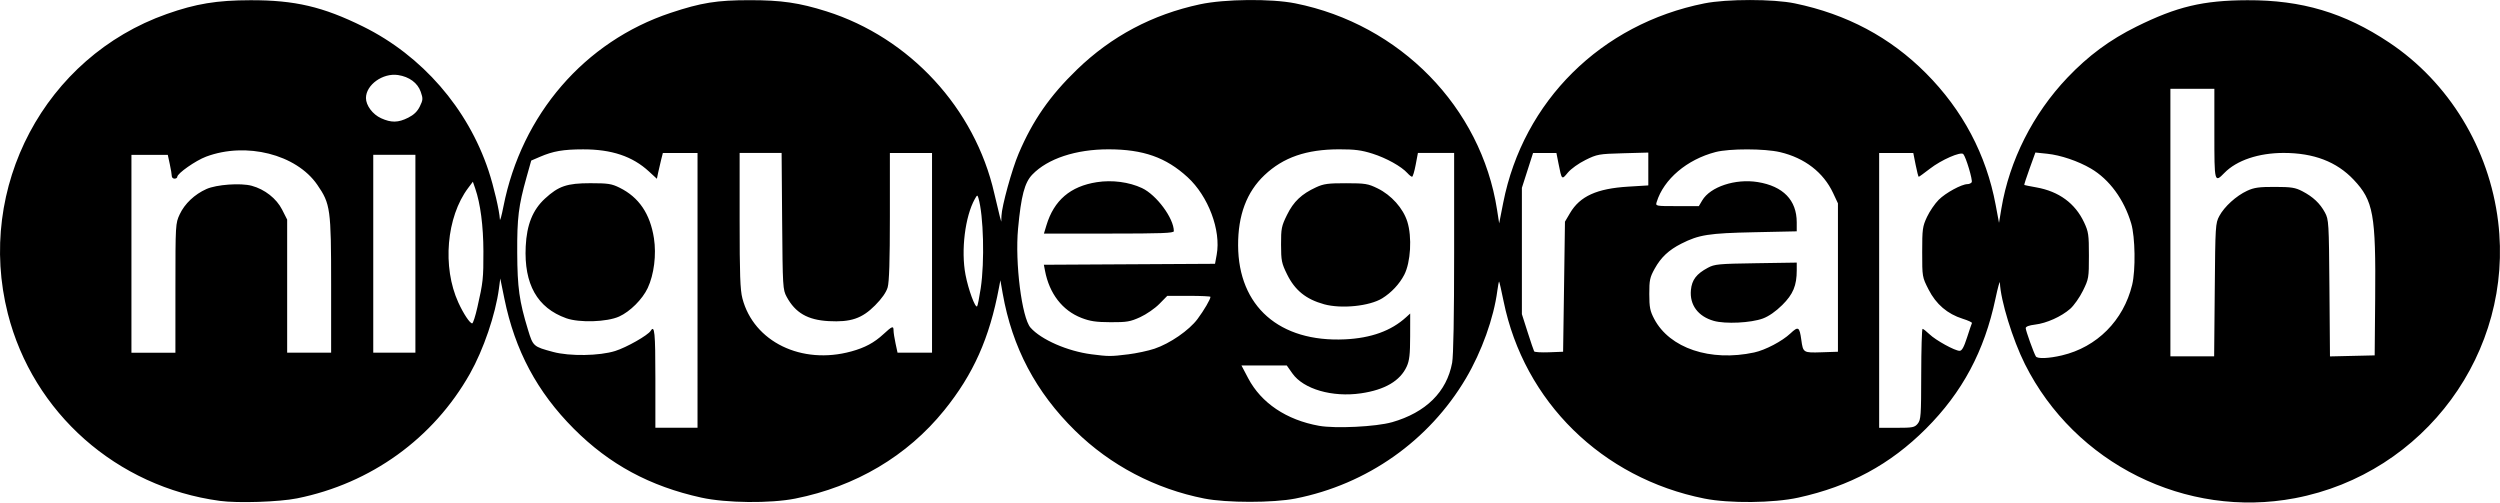 <?xml version="1.0" encoding="UTF-8" standalone="no"?>
<!-- Created with Inkscape (http://www.inkscape.org/) -->

<svg
   width="115.54mm"
   height="23.224mm"
   viewBox="0 0 115.54 23.224"
   version="1.1"
   id="svg1"
   xml:space="preserve"
   xmlns="http://www.w3.org/2000/svg"
   xmlns:svg="http://www.w3.org/2000/svg"><defs
     id="defs1" /><g
     id="layer1"
     transform="translate(-82.251,-777.404)"><path
       style="fill:#000000"
       d="m 92.407,800.552 c -4.76,-0.644 -8.63,-4.064 -9.795,-8.657 -1.48,-5.834 1.718,-11.859 7.349,-13.845 1.348,-0.475 2.305,-0.633 3.868,-0.636 2.05,-0.004 3.345,0.299 5.207,1.219 2.719,1.344 4.834,3.776 5.793,6.66 0.242,0.729 0.505,1.857 0.524,2.247 0.005,0.107 0.08,-0.161 0.165,-0.596 0.839,-4.251 3.752,-7.624 7.728,-8.946 1.413,-0.47 2.133,-0.586 3.654,-0.586 1.463,-5.9e-4 2.291,0.12 3.545,0.516 3.85,1.216 6.862,4.481 7.757,8.41 0.101,0.442 0.215,0.919 0.253,1.058 l 0.07,0.254 0.009,-0.266 c 0.015,-0.451 0.483,-2.152 0.795,-2.884 0.652,-1.532 1.44,-2.666 2.697,-3.882 1.594,-1.541 3.485,-2.544 5.683,-3.015 1.145,-0.245 3.29,-0.266 4.403,-0.044 4.841,0.967 8.593,4.803 9.326,9.536 l 0.098,0.631 0.188,-0.955 c 0.926,-4.695 4.526,-8.26 9.299,-9.211 1.035,-0.206 3.187,-0.206 4.18,10e-4 2.4,0.499 4.4,1.564 6.056,3.225 1.697,1.702 2.79,3.765 3.223,6.086 l 0.155,0.83 0.11,-0.662 c 0.37,-2.218 1.457,-4.372 3.052,-6.048 0.966,-1.015 1.961,-1.75 3.194,-2.36 1.871,-0.925 3.069,-1.21 5.122,-1.218 2.514,-0.01 4.483,0.577 6.547,1.951 2.77,1.844 4.63,4.9 5.043,8.283 0.735,6.022 -3.397,11.643 -9.394,12.781 -5.034,0.955 -10.169,-1.595 -12.475,-6.194 -0.568,-1.133 -1.127,-2.95 -1.158,-3.768 -0.004,-0.107 -0.096,0.225 -0.204,0.737 -0.513,2.428 -1.531,4.331 -3.214,6.014 -1.656,1.655 -3.52,2.661 -5.897,3.184 -1.145,0.252 -3.192,0.273 -4.34,0.044 -4.733,-0.943 -8.338,-4.484 -9.282,-9.117 -0.099,-0.486 -0.192,-0.895 -0.206,-0.909 -0.014,-0.014 -0.052,0.176 -0.084,0.422 -0.164,1.257 -0.722,2.812 -1.452,4.049 -1.703,2.881 -4.569,4.901 -7.881,5.554 -1.027,0.202 -3.179,0.202 -4.206,0 -2.268,-0.447 -4.339,-1.534 -5.968,-3.131 -1.821,-1.786 -2.913,-3.853 -3.353,-6.348 l -0.107,-0.609 -0.064,0.339 c -0.438,2.335 -1.183,4.004 -2.534,5.674 -1.704,2.107 -4.09,3.52 -6.88,4.076 -1.147,0.229 -3.194,0.208 -4.34,-0.044 -2.381,-0.524 -4.249,-1.533 -5.895,-3.183 -1.698,-1.703 -2.721,-3.62 -3.21,-6.014 l -0.19,-0.931 -0.061,0.466 c -0.158,1.193 -0.714,2.825 -1.342,3.937 -1.688,2.989 -4.574,5.071 -7.982,5.758 -0.831,0.168 -2.746,0.23 -3.581,0.117 z m 22.081,-9.728 v -6.35 h -0.801 -0.801 l -0.081,0.318 c -0.044,0.175 -0.107,0.443 -0.138,0.596 l -0.057,0.279 -0.366,-0.337 c -0.761,-0.702 -1.727,-1.026 -3.045,-1.023 -0.925,0.002 -1.381,0.081 -1.997,0.346 l -0.4,0.172 -0.218,0.777 c -0.369,1.316 -0.437,1.871 -0.429,3.486 0.008,1.614 0.095,2.236 0.496,3.551 0.236,0.774 0.247,0.784 1.166,1.031 0.762,0.205 2.138,0.184 2.866,-0.045 0.524,-0.164 1.513,-0.726 1.64,-0.931 0.181,-0.292 0.217,0.073 0.217,2.193 v 2.286 h 0.974 0.974 z m -6.069,1.287 c -1.338,-0.477 -1.956,-1.572 -1.872,-3.32 0.048,-1.003 0.324,-1.687 0.889,-2.208 0.63,-0.58 1.019,-0.712 2.099,-0.712 0.82,3.4e-4 0.982,0.025 1.355,0.21 0.889,0.44 1.407,1.203 1.583,2.332 0.119,0.763 0.004,1.681 -0.288,2.303 -0.244,0.52 -0.815,1.089 -1.32,1.317 -0.565,0.255 -1.836,0.295 -2.445,0.079 z m 38.157,4.809 c 1.576,-0.452 2.537,-1.401 2.787,-2.75 0.059,-0.321 0.092,-2.142 0.092,-5.098 v -4.599 h -0.837 -0.837 l -0.104,0.55 c -0.057,0.303 -0.132,0.55 -0.166,0.55 -0.034,0 -0.131,-0.076 -0.214,-0.168 -0.281,-0.311 -0.971,-0.695 -1.613,-0.899 -0.51,-0.162 -0.82,-0.202 -1.545,-0.201 -1.513,0.002 -2.58,0.371 -3.45,1.194 -0.822,0.777 -1.225,1.853 -1.218,3.249 0.013,2.815 1.909,4.481 4.938,4.339 1.206,-0.057 2.135,-0.392 2.824,-1.02 l 0.191,-0.174 -0.002,1.052 c -0.001,0.837 -0.034,1.122 -0.157,1.394 -0.303,0.666 -1.01,1.082 -2.117,1.243 -1.322,0.193 -2.657,-0.194 -3.168,-0.919 l -0.261,-0.37 h -1.047 -1.047 l 0.31,0.589 c 0.603,1.147 1.77,1.931 3.277,2.201 0.756,0.135 2.64,0.043 3.365,-0.165 z m -3.133,-5.455 c -0.834,-0.23 -1.347,-0.645 -1.709,-1.382 -0.253,-0.514 -0.276,-0.63 -0.278,-1.373 -0.002,-0.748 0.02,-0.856 0.276,-1.376 0.302,-0.615 0.671,-0.964 1.345,-1.275 0.349,-0.161 0.552,-0.188 1.383,-0.187 0.891,10e-4 1.015,0.022 1.456,0.237 0.637,0.311 1.181,0.919 1.376,1.54 0.223,0.708 0.155,1.882 -0.143,2.455 -0.222,0.428 -0.593,0.824 -1.016,1.086 -0.586,0.363 -1.89,0.496 -2.691,0.275 z m 27.437,5.518 c 0.146,-0.175 0.159,-0.363 0.162,-2.286 0.002,-1.153 0.03,-2.095 0.062,-2.095 0.033,0 0.176,0.112 0.318,0.248 0.293,0.282 1.175,0.768 1.394,0.768 0.106,0 0.199,-0.167 0.343,-0.614 0.109,-0.338 0.211,-0.639 0.227,-0.669 0.016,-0.031 -0.174,-0.12 -0.424,-0.198 -0.709,-0.223 -1.233,-0.671 -1.579,-1.35 -0.296,-0.58 -0.296,-0.584 -0.296,-1.732 0,-1.066 0.017,-1.187 0.222,-1.625 0.122,-0.26 0.366,-0.617 0.542,-0.793 0.32,-0.32 1.057,-0.721 1.327,-0.723 0.079,-4.5e-4 0.167,-0.04 0.197,-0.087 0.056,-0.09 -0.266,-1.169 -0.389,-1.302 -0.116,-0.126 -1.012,0.266 -1.539,0.674 -0.268,0.207 -0.502,0.377 -0.52,0.377 -0.018,0 -0.082,-0.248 -0.142,-0.55 l -0.109,-0.55 h -0.789 -0.789 v 6.35 6.35 h 0.812 c 0.738,0 0.826,-0.017 0.971,-0.191 z m 6.664,-3.154 c 1.62,-0.382 2.846,-1.613 3.246,-3.259 0.165,-0.678 0.142,-2.212 -0.043,-2.836 -0.328,-1.11 -1.01,-2.04 -1.861,-2.539 -0.596,-0.349 -1.403,-0.622 -2.026,-0.686 l -0.542,-0.056 -0.268,0.742 c -0.148,0.408 -0.258,0.749 -0.245,0.758 0.013,0.009 0.266,0.059 0.561,0.112 1.039,0.185 1.79,0.736 2.202,1.614 0.205,0.438 0.224,0.569 0.224,1.539 0,1.026 -0.009,1.078 -0.277,1.623 -0.152,0.309 -0.417,0.686 -0.589,0.836 -0.411,0.36 -1.092,0.666 -1.625,0.729 -0.277,0.033 -0.43,0.091 -0.43,0.164 0,0.112 0.373,1.153 0.469,1.307 0.072,0.116 0.597,0.095 1.204,-0.048 z m -55.947,-0.184 c 0.63,-0.174 1.053,-0.401 1.481,-0.796 0.41,-0.378 0.469,-0.399 0.469,-0.167 0,0.091 0.041,0.358 0.092,0.593 l 0.092,0.427 h 0.797 0.797 v -4.614 -4.614 h -0.974 -0.974 v 2.932 c 0,2.047 -0.031,3.038 -0.103,3.281 -0.067,0.228 -0.268,0.515 -0.58,0.829 -0.605,0.609 -1.123,0.785 -2.146,0.729 -0.972,-0.053 -1.541,-0.383 -1.942,-1.125 -0.176,-0.327 -0.184,-0.447 -0.208,-3.493 l -0.025,-3.154 h -0.97 -0.97 v 3.115 c 0,2.506 0.025,3.211 0.128,3.606 0.522,2.005 2.739,3.084 5.034,2.451 z m 12.785,0.137 c 0.392,-0.049 0.944,-0.167 1.225,-0.262 0.714,-0.24 1.601,-0.852 1.989,-1.373 0.299,-0.402 0.598,-0.913 0.598,-1.024 0,-0.026 -0.449,-0.046 -0.998,-0.046 h -0.998 l -0.368,0.374 c -0.202,0.206 -0.601,0.481 -0.885,0.611 -0.459,0.209 -0.614,0.236 -1.365,0.233 -0.678,-0.003 -0.947,-0.043 -1.35,-0.199 -0.881,-0.343 -1.483,-1.122 -1.684,-2.182 l -0.052,-0.274 3.955,-0.022 3.955,-0.022 0.077,-0.42 c 0.206,-1.128 -0.386,-2.704 -1.345,-3.583 -0.999,-0.916 -2.048,-1.286 -3.649,-1.288 -1.515,-0.002 -2.819,0.43 -3.528,1.168 -0.357,0.372 -0.516,0.976 -0.658,2.497 -0.147,1.576 0.174,4.12 0.576,4.576 0.491,0.556 1.709,1.089 2.818,1.232 0.785,0.102 0.896,0.102 1.686,0.003 z m -3.77,-5.963 c 0.348,-1.157 1.107,-1.806 2.332,-1.996 0.706,-0.11 1.488,-0.007 2.085,0.273 0.673,0.316 1.472,1.397 1.472,1.991 0,0.091 -0.57,0.112 -3.002,0.112 h -3.002 z m 32.713,5.874 c 0.511,-0.11 1.291,-0.52 1.671,-0.878 0.365,-0.344 0.42,-0.312 0.504,0.295 0.082,0.598 0.091,0.603 0.938,0.575 l 0.755,-0.025 v -3.429 -3.429 l -0.225,-0.48 c -0.446,-0.951 -1.312,-1.619 -2.45,-1.887 -0.713,-0.168 -2.343,-0.17 -2.981,-0.004 -1.323,0.345 -2.395,1.254 -2.721,2.308 -0.059,0.19 -0.057,0.191 0.945,0.191 h 1.003 l 0.155,-0.262 c 0.373,-0.632 1.533,-1.016 2.565,-0.85 1.177,0.19 1.804,0.836 1.804,1.861 v 0.416 l -1.968,0.042 c -2.102,0.044 -2.549,0.115 -3.364,0.527 -0.583,0.295 -0.943,0.633 -1.234,1.159 -0.222,0.4 -0.249,0.53 -0.248,1.17 0.001,0.614 0.034,0.783 0.226,1.148 0.713,1.357 2.594,1.989 4.625,1.552 z m -1.871,-1.46 c -0.726,-0.205 -1.122,-0.74 -1.056,-1.426 0.045,-0.47 0.254,-0.744 0.784,-1.028 0.312,-0.167 0.489,-0.184 2.223,-0.21 l 1.884,-0.029 v 0.351 c 0,0.711 -0.168,1.114 -0.671,1.611 -0.302,0.298 -0.624,0.522 -0.895,0.622 -0.552,0.204 -1.733,0.261 -2.267,0.11 z m 23.154,-1.43 c 0.025,-2.965 0.032,-3.081 0.21,-3.414 0.234,-0.437 0.783,-0.935 1.287,-1.168 0.323,-0.149 0.548,-0.181 1.28,-0.179 0.764,0.002 0.943,0.03 1.27,0.2 0.492,0.255 0.817,0.561 1.045,0.983 0.176,0.327 0.184,0.447 0.208,3.495 l 0.025,3.156 1.033,-0.024 1.033,-0.024 0.023,-2.625 c 0.034,-3.896 -0.08,-4.526 -0.994,-5.493 -0.788,-0.834 -1.846,-1.238 -3.238,-1.238 -1.153,0 -2.168,0.342 -2.734,0.921 -0.462,0.473 -0.466,0.458 -0.466,-1.81 v -2.074 h -1.016 -1.016 v 6.181 6.181 h 1.011 1.011 z m -94.25,-0.085 c 8.2e-4,-2.948 0.003,-2.99 0.198,-3.408 0.229,-0.491 0.687,-0.924 1.236,-1.17 0.465,-0.208 1.583,-0.288 2.092,-0.15 0.601,0.162 1.145,0.589 1.405,1.103 l 0.233,0.46 v 3.075 3.075 h 1.016 1.016 v -3.125 c 0,-3.524 -0.031,-3.751 -0.641,-4.636 -0.968,-1.405 -3.286,-1.991 -5.138,-1.298 -0.483,0.181 -1.332,0.776 -1.332,0.934 0,0.045 -0.057,0.083 -0.127,0.083 -0.07,0 -0.127,-0.055 -0.127,-0.123 0,-0.068 -0.041,-0.315 -0.092,-0.55 l -0.092,-0.427 h -0.84 -0.84 v 4.572 4.572 h 1.016 1.016 z m 11.091,-1.587 v -4.572 h -0.974 -0.974 v 4.572 4.572 h 0.974 0.974 z m 53.086,1.524 0.042,-3.006 0.235,-0.399 c 0.457,-0.777 1.238,-1.132 2.684,-1.22 l 0.933,-0.057 v -0.759 -0.759 l -1.169,0.032 c -1.118,0.031 -1.193,0.044 -1.733,0.31 -0.319,0.157 -0.674,0.411 -0.818,0.586 -0.282,0.342 -0.28,0.344 -0.431,-0.421 l -0.096,-0.487 h -0.54 -0.54 l -0.258,0.805 -0.258,0.805 v 2.919 2.919 l 0.264,0.827 c 0.145,0.455 0.282,0.857 0.303,0.893 0.022,0.037 0.332,0.056 0.689,0.042 l 0.649,-0.025 z m -50.222,0.953 c 0.264,-1.161 0.282,-1.328 0.279,-2.595 -0.003,-1.166 -0.138,-2.202 -0.377,-2.893 l -0.11,-0.318 -0.217,0.289 c -1.006,1.34 -1.205,3.655 -0.454,5.296 0.239,0.521 0.532,0.962 0.639,0.962 0.04,0 0.148,-0.333 0.24,-0.741 z m 23.263,-0.883 c 0.185,-1.232 0.13,-3.371 -0.107,-4.17 -0.045,-0.151 -0.057,-0.148 -0.164,0.042 -0.453,0.807 -0.648,2.385 -0.432,3.507 0.132,0.686 0.448,1.546 0.536,1.458 0.026,-0.026 0.101,-0.403 0.167,-0.837 z m -26.462,-7.88 c 0.264,-0.133 0.427,-0.29 0.54,-0.522 0.147,-0.301 0.151,-0.363 0.042,-0.675 -0.143,-0.412 -0.531,-0.698 -1.048,-0.776 -0.704,-0.106 -1.484,0.453 -1.484,1.062 0,0.343 0.31,0.758 0.7,0.934 0.471,0.214 0.791,0.208 1.25,-0.024 z"
       id="path37" /></g><script
     id="mesh_polyfill"
     type="text/javascript">
!function(){const t=&quot;http://www.w3.org/2000/svg&quot;,e=&quot;http://www.w3.org/1999/xlink&quot;,s=&quot;http://www.w3.org/1999/xhtml&quot;,r=2;if(document.createElementNS(t,&quot;meshgradient&quot;).x)return;const n=(t,e,s,r)=&gt;{let n=new x(.5*(e.x+s.x),.5*(e.y+s.y)),o=new x(.5*(t.x+e.x),.5*(t.y+e.y)),i=new x(.5*(s.x+r.x),.5*(s.y+r.y)),a=new x(.5*(n.x+o.x),.5*(n.y+o.y)),h=new x(.5*(n.x+i.x),.5*(n.y+i.y)),l=new x(.5*(a.x+h.x),.5*(a.y+h.y));return[[t,o,a,l],[l,h,i,r]]},o=t=&gt;{let e=t[0].distSquared(t[1]),s=t[2].distSquared(t[3]),r=.25*t[0].distSquared(t[2]),n=.25*t[1].distSquared(t[3]),o=e&gt;s?e:s,i=r&gt;n?r:n;return 18*(o&gt;i?o:i)},i=(t,e)=&gt;Math.sqrt(t.distSquared(e)),a=(t,e)=&gt;t.scale(2/3).add(e.scale(1/3)),h=t=&gt;{let e,s,r,n,o,i,a,h=new g;return t.match(/(\w+\(\s*[^)]+\))+/g).forEach(t=&gt;{let l=t.match(/[\w.-]+/g),d=l.shift();switch(d){case&quot;translate&quot;:2===l.length?e=new g(1,0,0,1,l[0],l[1]):(console.error(&quot;mesh.js: translate does not have 2 arguments!&quot;),e=new g(1,0,0,1,0,0)),h=h.append(e);break;case&quot;scale&quot;:1===l.length?s=new g(l[0],0,0,l[0],0,0):2===l.length?s=new g(l[0],0,0,l[1],0,0):(console.error(&quot;mesh.js: scale does not have 1 or 2 arguments!&quot;),s=new g(1,0,0,1,0,0)),h=h.append(s);break;case&quot;rotate&quot;:if(3===l.length&amp;&amp;(e=new g(1,0,0,1,l[1],l[2]),h=h.append(e)),l[0]){r=l[0]*Math.PI/180;let t=Math.cos(r),e=Math.sin(r);Math.abs(t)&lt;1e-16&amp;&amp;(t=0),Math.abs(e)&lt;1e-16&amp;&amp;(e=0),a=new g(t,e,-e,t,0,0),h=h.append(a)}else console.error(&quot;math.js: No argument to rotate transform!&quot;);3===l.length&amp;&amp;(e=new g(1,0,0,1,-l[1],-l[2]),h=h.append(e));break;case&quot;skewX&quot;:l[0]?(r=l[0]*Math.PI/180,n=Math.tan(r),o=new g(1,0,n,1,0,0),h=h.append(o)):console.error(&quot;math.js: No argument to skewX transform!&quot;);break;case&quot;skewY&quot;:l[0]?(r=l[0]*Math.PI/180,n=Math.tan(r),i=new g(1,n,0,1,0,0),h=h.append(i)):console.error(&quot;math.js: No argument to skewY transform!&quot;);break;case&quot;matrix&quot;:6===l.length?h=h.append(new g(...l)):console.error(&quot;math.js: Incorrect number of arguments for matrix!&quot;);break;default:console.error(&quot;mesh.js: Unhandled transform type: &quot;+d)}}),h},l=t=&gt;{let e=[],s=t.split(/[ ,]+/);for(let t=0,r=s.length-1;t&lt;r;t+=2)e.push(new x(parseFloat(s[t]),parseFloat(s[t+1])));return e},d=(t,e)=&gt;{for(let s in e)t.setAttribute(s,e[s])},c=(t,e,s,r,n)=&gt;{let o,i,a=[0,0,0,0];for(let h=0;h&lt;3;++h)e[h]&lt;t[h]&amp;&amp;e[h]&lt;s[h]||t[h]&lt;e[h]&amp;&amp;s[h]&lt;e[h]?a[h]=0:(a[h]=.5*((e[h]-t[h])/r+(s[h]-e[h])/n),o=Math.abs(3*(e[h]-t[h])/r),i=Math.abs(3*(s[h]-e[h])/n),a[h]&gt;o?a[h]=o:a[h]&gt;i&amp;&amp;(a[h]=i));return a},u=[[1,0,0,0,0,0,0,0,0,0,0,0,0,0,0,0],[0,0,0,0,1,0,0,0,0,0,0,0,0,0,0,0],[-3,3,0,0,-2,-1,0,0,0,0,0,0,0,0,0,0],[2,-2,0,0,1,1,0,0,0,0,0,0,0,0,0,0],[0,0,0,0,0,0,0,0,1,0,0,0,0,0,0,0],[0,0,0,0,0,0,0,0,0,0,0,0,1,0,0,0],[0,0,0,0,0,0,0,0,-3,3,0,0,-2,-1,0,0],[0,0,0,0,0,0,0,0,2,-2,0,0,1,1,0,0],[-3,0,3,0,0,0,0,0,-2,0,-1,0,0,0,0,0],[0,0,0,0,-3,0,3,0,0,0,0,0,-2,0,-1,0],[9,-9,-9,9,6,3,-6,-3,6,-6,3,-3,4,2,2,1],[-6,6,6,-6,-3,-3,3,3,-4,4,-2,2,-2,-2,-1,-1],[2,0,-2,0,0,0,0,0,1,0,1,0,0,0,0,0],[0,0,0,0,2,0,-2,0,0,0,0,0,1,0,1,0],[-6,6,6,-6,-4,-2,4,2,-3,3,-3,3,-2,-1,-2,-1],[4,-4,-4,4,2,2,-2,-2,2,-2,2,-2,1,1,1,1]],f=t=&gt;{let e=[];for(let s=0;s&lt;16;++s){e[s]=0;for(let r=0;r&lt;16;++r)e[s]+=u[s][r]*t[r]}return e},p=(t,e,s)=&gt;{const r=e*e,n=s*s,o=e*e*e,i=s*s*s;return t[0]+t[1]*e+t[2]*r+t[3]*o+t[4]*s+t[5]*s*e+t[6]*s*r+t[7]*s*o+t[8]*n+t[9]*n*e+t[10]*n*r+t[11]*n*o+t[12]*i+t[13]*i*e+t[14]*i*r+t[15]*i*o},y=t=&gt;{let e=[],s=[],r=[];for(let s=0;s&lt;4;++s)e[s]=[],e[s][0]=n(t[0][s],t[1][s],t[2][s],t[3][s]),e[s][1]=[],e[s][1].push(...n(...e[s][0][0])),e[s][1].push(...n(...e[s][0][1])),e[s][2]=[],e[s][2].push(...n(...e[s][1][0])),e[s][2].push(...n(...e[s][1][1])),e[s][2].push(...n(...e[s][1][2])),e[s][2].push(...n(...e[s][1][3]));for(let t=0;t&lt;8;++t){s[t]=[];for(let r=0;r&lt;4;++r)s[t][r]=[],s[t][r][0]=n(e[0][2][t][r],e[1][2][t][r],e[2][2][t][r],e[3][2][t][r]),s[t][r][1]=[],s[t][r][1].push(...n(...s[t][r][0][0])),s[t][r][1].push(...n(...s[t][r][0][1])),s[t][r][2]=[],s[t][r][2].push(...n(...s[t][r][1][0])),s[t][r][2].push(...n(...s[t][r][1][1])),s[t][r][2].push(...n(...s[t][r][1][2])),s[t][r][2].push(...n(...s[t][r][1][3]))}for(let t=0;t&lt;8;++t){r[t]=[];for(let e=0;e&lt;8;++e)r[t][e]=[],r[t][e][0]=s[t][0][2][e],r[t][e][1]=s[t][1][2][e],r[t][e][2]=s[t][2][2][e],r[t][e][3]=s[t][3][2][e]}return r};class x{constructor(t,e){this.x=t||0,this.y=e||0}toString(){return`(x=${this.x}, y=${this.y})`}clone(){return new x(this.x,this.y)}add(t){return new x(this.x+t.x,this.y+t.y)}scale(t){return void 0===t.x?new x(this.x*t,this.y*t):new x(this.x*t.x,this.y*t.y)}distSquared(t){let e=this.x-t.x,s=this.y-t.y;return e*e+s*s}transform(t){let e=this.x*t.a+this.y*t.c+t.e,s=this.x*t.b+this.y*t.d+t.f;return new x(e,s)}}class g{constructor(t,e,s,r,n,o){void 0===t?(this.a=1,this.b=0,this.c=0,this.d=1,this.e=0,this.f=0):(this.a=t,this.b=e,this.c=s,this.d=r,this.e=n,this.f=o)}toString(){return`affine: ${this.a} ${this.c} ${this.e} \n       ${this.b} ${this.d} ${this.f}`}append(t){t instanceof g||console.error(&quot;mesh.js: argument to Affine.append is not affine!&quot;);let e=this.a*t.a+this.c*t.b,s=this.b*t.a+this.d*t.b,r=this.a*t.c+this.c*t.d,n=this.b*t.c+this.d*t.d,o=this.a*t.e+this.c*t.f+this.e,i=this.b*t.e+this.d*t.f+this.f;return new g(e,s,r,n,o,i)}}class w{constructor(t,e){this.nodes=t,this.colors=e}paintCurve(t,e){if(o(this.nodes)&gt;r){const s=n(...this.nodes);let r=[[],[]],o=[[],[]];for(let t=0;t&lt;4;++t)r[0][t]=this.colors[0][t],r[1][t]=(this.colors[0][t]+this.colors[1][t])/2,o[0][t]=r[1][t],o[1][t]=this.colors[1][t];let i=new w(s[0],r),a=new w(s[1],o);i.paintCurve(t,e),a.paintCurve(t,e)}else{let s=Math.round(this.nodes[0].x);if(s&gt;=0&amp;&amp;s&lt;e){let r=4*(~~this.nodes[0].y*e+s);t[r]=Math.round(this.colors[0][0]),t[r+1]=Math.round(this.colors[0][1]),t[r+2]=Math.round(this.colors[0][2]),t[r+3]=Math.round(this.colors[0][3])}}}}class m{constructor(t,e){this.nodes=t,this.colors=e}split(){let t=[[],[],[],[]],e=[[],[],[],[]],s=[[[],[]],[[],[]]],r=[[[],[]],[[],[]]];for(let s=0;s&lt;4;++s){const r=n(this.nodes[0][s],this.nodes[1][s],this.nodes[2][s],this.nodes[3][s]);t[0][s]=r[0][0],t[1][s]=r[0][1],t[2][s]=r[0][2],t[3][s]=r[0][3],e[0][s]=r[1][0],e[1][s]=r[1][1],e[2][s]=r[1][2],e[3][s]=r[1][3]}for(let t=0;t&lt;4;++t)s[0][0][t]=this.colors[0][0][t],s[0][1][t]=this.colors[0][1][t],s[1][0][t]=(this.colors[0][0][t]+this.colors[1][0][t])/2,s[1][1][t]=(this.colors[0][1][t]+this.colors[1][1][t])/2,r[0][0][t]=s[1][0][t],r[0][1][t]=s[1][1][t],r[1][0][t]=this.colors[1][0][t],r[1][1][t]=this.colors[1][1][t];return[new m(t,s),new m(e,r)]}paint(t,e){let s,n=!1;for(let t=0;t&lt;4;++t)if((s=o([this.nodes[0][t],this.nodes[1][t],this.nodes[2][t],this.nodes[3][t]]))&gt;r){n=!0;break}if(n){let s=this.split();s[0].paint(t,e),s[1].paint(t,e)}else{new w([...this.nodes[0]],[...this.colors[0]]).paintCurve(t,e)}}}class b{constructor(t){this.readMesh(t),this.type=t.getAttribute(&quot;type&quot;)||&quot;bilinear&quot;}readMesh(t){let e=[[]],s=[[]],r=Number(t.getAttribute(&quot;x&quot;)),n=Number(t.getAttribute(&quot;y&quot;));e[0][0]=new x(r,n);let o=t.children;for(let t=0,r=o.length;t&lt;r;++t){e[3*t+1]=[],e[3*t+2]=[],e[3*t+3]=[],s[t+1]=[];let r=o[t].children;for(let n=0,o=r.length;n&lt;o;++n){let o=r[n].children;for(let r=0,i=o.length;r&lt;i;++r){let i=r;0!==t&amp;&amp;++i;let h,d=o[r].getAttribute(&quot;path&quot;),c=&quot;l&quot;;null!=d&amp;&amp;(c=(h=d.match(/\s*([lLcC])\s*(.*)/))[1]);let u=l(h[2]);switch(c){case&quot;l&quot;:0===i?(e[3*t][3*n+3]=u[0].add(e[3*t][3*n]),e[3*t][3*n+1]=a(e[3*t][3*n],e[3*t][3*n+3]),e[3*t][3*n+2]=a(e[3*t][3*n+3],e[3*t][3*n])):1===i?(e[3*t+3][3*n+3]=u[0].add(e[3*t][3*n+3]),e[3*t+1][3*n+3]=a(e[3*t][3*n+3],e[3*t+3][3*n+3]),e[3*t+2][3*n+3]=a(e[3*t+3][3*n+3],e[3*t][3*n+3])):2===i?(0===n&amp;&amp;(e[3*t+3][3*n+0]=u[0].add(e[3*t+3][3*n+3])),e[3*t+3][3*n+1]=a(e[3*t+3][3*n],e[3*t+3][3*n+3]),e[3*t+3][3*n+2]=a(e[3*t+3][3*n+3],e[3*t+3][3*n])):(e[3*t+1][3*n]=a(e[3*t][3*n],e[3*t+3][3*n]),e[3*t+2][3*n]=a(e[3*t+3][3*n],e[3*t][3*n]));break;case&quot;L&quot;:0===i?(e[3*t][3*n+3]=u[0],e[3*t][3*n+1]=a(e[3*t][3*n],e[3*t][3*n+3]),e[3*t][3*n+2]=a(e[3*t][3*n+3],e[3*t][3*n])):1===i?(e[3*t+3][3*n+3]=u[0],e[3*t+1][3*n+3]=a(e[3*t][3*n+3],e[3*t+3][3*n+3]),e[3*t+2][3*n+3]=a(e[3*t+3][3*n+3],e[3*t][3*n+3])):2===i?(0===n&amp;&amp;(e[3*t+3][3*n+0]=u[0]),e[3*t+3][3*n+1]=a(e[3*t+3][3*n],e[3*t+3][3*n+3]),e[3*t+3][3*n+2]=a(e[3*t+3][3*n+3],e[3*t+3][3*n])):(e[3*t+1][3*n]=a(e[3*t][3*n],e[3*t+3][3*n]),e[3*t+2][3*n]=a(e[3*t+3][3*n],e[3*t][3*n]));break;case&quot;c&quot;:0===i?(e[3*t][3*n+1]=u[0].add(e[3*t][3*n]),e[3*t][3*n+2]=u[1].add(e[3*t][3*n]),e[3*t][3*n+3]=u[2].add(e[3*t][3*n])):1===i?(e[3*t+1][3*n+3]=u[0].add(e[3*t][3*n+3]),e[3*t+2][3*n+3]=u[1].add(e[3*t][3*n+3]),e[3*t+3][3*n+3]=u[2].add(e[3*t][3*n+3])):2===i?(e[3*t+3][3*n+2]=u[0].add(e[3*t+3][3*n+3]),e[3*t+3][3*n+1]=u[1].add(e[3*t+3][3*n+3]),0===n&amp;&amp;(e[3*t+3][3*n+0]=u[2].add(e[3*t+3][3*n+3]))):(e[3*t+2][3*n]=u[0].add(e[3*t+3][3*n]),e[3*t+1][3*n]=u[1].add(e[3*t+3][3*n]));break;case&quot;C&quot;:0===i?(e[3*t][3*n+1]=u[0],e[3*t][3*n+2]=u[1],e[3*t][3*n+3]=u[2]):1===i?(e[3*t+1][3*n+3]=u[0],e[3*t+2][3*n+3]=u[1],e[3*t+3][3*n+3]=u[2]):2===i?(e[3*t+3][3*n+2]=u[0],e[3*t+3][3*n+1]=u[1],0===n&amp;&amp;(e[3*t+3][3*n+0]=u[2])):(e[3*t+2][3*n]=u[0],e[3*t+1][3*n]=u[1]);break;default:console.error(&quot;mesh.js: &quot;+c+&quot; invalid path type.&quot;)}if(0===t&amp;&amp;0===n||r&gt;0){let e=window.getComputedStyle(o[r]).stopColor.match(/^rgb\s*\(\s*(\d+)\s*,\s*(\d+)\s*,\s*(\d+)\s*\)$/i),a=window.getComputedStyle(o[r]).stopOpacity,h=255;a&amp;&amp;(h=Math.floor(255*a)),e&amp;&amp;(0===i?(s[t][n]=[],s[t][n][0]=Math.floor(e[1]),s[t][n][1]=Math.floor(e[2]),s[t][n][2]=Math.floor(e[3]),s[t][n][3]=h):1===i?(s[t][n+1]=[],s[t][n+1][0]=Math.floor(e[1]),s[t][n+1][1]=Math.floor(e[2]),s[t][n+1][2]=Math.floor(e[3]),s[t][n+1][3]=h):2===i?(s[t+1][n+1]=[],s[t+1][n+1][0]=Math.floor(e[1]),s[t+1][n+1][1]=Math.floor(e[2]),s[t+1][n+1][2]=Math.floor(e[3]),s[t+1][n+1][3]=h):3===i&amp;&amp;(s[t+1][n]=[],s[t+1][n][0]=Math.floor(e[1]),s[t+1][n][1]=Math.floor(e[2]),s[t+1][n][2]=Math.floor(e[3]),s[t+1][n][3]=h))}}e[3*t+1][3*n+1]=new x,e[3*t+1][3*n+2]=new x,e[3*t+2][3*n+1]=new x,e[3*t+2][3*n+2]=new x,e[3*t+1][3*n+1].x=(-4*e[3*t][3*n].x+6*(e[3*t][3*n+1].x+e[3*t+1][3*n].x)+-2*(e[3*t][3*n+3].x+e[3*t+3][3*n].x)+3*(e[3*t+3][3*n+1].x+e[3*t+1][3*n+3].x)+-1*e[3*t+3][3*n+3].x)/9,e[3*t+1][3*n+2].x=(-4*e[3*t][3*n+3].x+6*(e[3*t][3*n+2].x+e[3*t+1][3*n+3].x)+-2*(e[3*t][3*n].x+e[3*t+3][3*n+3].x)+3*(e[3*t+3][3*n+2].x+e[3*t+1][3*n].x)+-1*e[3*t+3][3*n].x)/9,e[3*t+2][3*n+1].x=(-4*e[3*t+3][3*n].x+6*(e[3*t+3][3*n+1].x+e[3*t+2][3*n].x)+-2*(e[3*t+3][3*n+3].x+e[3*t][3*n].x)+3*(e[3*t][3*n+1].x+e[3*t+2][3*n+3].x)+-1*e[3*t][3*n+3].x)/9,e[3*t+2][3*n+2].x=(-4*e[3*t+3][3*n+3].x+6*(e[3*t+3][3*n+2].x+e[3*t+2][3*n+3].x)+-2*(e[3*t+3][3*n].x+e[3*t][3*n+3].x)+3*(e[3*t][3*n+2].x+e[3*t+2][3*n].x)+-1*e[3*t][3*n].x)/9,e[3*t+1][3*n+1].y=(-4*e[3*t][3*n].y+6*(e[3*t][3*n+1].y+e[3*t+1][3*n].y)+-2*(e[3*t][3*n+3].y+e[3*t+3][3*n].y)+3*(e[3*t+3][3*n+1].y+e[3*t+1][3*n+3].y)+-1*e[3*t+3][3*n+3].y)/9,e[3*t+1][3*n+2].y=(-4*e[3*t][3*n+3].y+6*(e[3*t][3*n+2].y+e[3*t+1][3*n+3].y)+-2*(e[3*t][3*n].y+e[3*t+3][3*n+3].y)+3*(e[3*t+3][3*n+2].y+e[3*t+1][3*n].y)+-1*e[3*t+3][3*n].y)/9,e[3*t+2][3*n+1].y=(-4*e[3*t+3][3*n].y+6*(e[3*t+3][3*n+1].y+e[3*t+2][3*n].y)+-2*(e[3*t+3][3*n+3].y+e[3*t][3*n].y)+3*(e[3*t][3*n+1].y+e[3*t+2][3*n+3].y)+-1*e[3*t][3*n+3].y)/9,e[3*t+2][3*n+2].y=(-4*e[3*t+3][3*n+3].y+6*(e[3*t+3][3*n+2].y+e[3*t+2][3*n+3].y)+-2*(e[3*t+3][3*n].y+e[3*t][3*n+3].y)+3*(e[3*t][3*n+2].y+e[3*t+2][3*n].y)+-1*e[3*t][3*n].y)/9}}this.nodes=e,this.colors=s}paintMesh(t,e){let s=(this.nodes.length-1)/3,r=(this.nodes[0].length-1)/3;if(&quot;bilinear&quot;===this.type||s&lt;2||r&lt;2){let n;for(let o=0;o&lt;s;++o)for(let s=0;s&lt;r;++s){let r=[];for(let t=3*o,e=3*o+4;t&lt;e;++t)r.push(this.nodes[t].slice(3*s,3*s+4));let i=[];i.push(this.colors[o].slice(s,s+2)),i.push(this.colors[o+1].slice(s,s+2)),(n=new m(r,i)).paint(t,e)}}else{let n,o,a,h,l,d,u;const x=s,g=r;s++,r++;let w=new Array(s);for(let t=0;t&lt;s;++t){w[t]=new Array(r);for(let e=0;e&lt;r;++e)w[t][e]=[],w[t][e][0]=this.nodes[3*t][3*e],w[t][e][1]=this.colors[t][e]}for(let t=0;t&lt;s;++t)for(let e=0;e&lt;r;++e)0!==t&amp;&amp;t!==x&amp;&amp;(n=i(w[t-1][e][0],w[t][e][0]),o=i(w[t+1][e][0],w[t][e][0]),w[t][e][2]=c(w[t-1][e][1],w[t][e][1],w[t+1][e][1],n,o)),0!==e&amp;&amp;e!==g&amp;&amp;(n=i(w[t][e-1][0],w[t][e][0]),o=i(w[t][e+1][0],w[t][e][0]),w[t][e][3]=c(w[t][e-1][1],w[t][e][1],w[t][e+1][1],n,o));for(let t=0;t&lt;r;++t){w[0][t][2]=[],w[x][t][2]=[];for(let e=0;e&lt;4;++e)n=i(w[1][t][0],w[0][t][0]),o=i(w[x][t][0],w[x-1][t][0]),w[0][t][2][e]=n&gt;0?2*(w[1][t][1][e]-w[0][t][1][e])/n-w[1][t][2][e]:0,w[x][t][2][e]=o&gt;0?2*(w[x][t][1][e]-w[x-1][t][1][e])/o-w[x-1][t][2][e]:0}for(let t=0;t&lt;s;++t){w[t][0][3]=[],w[t][g][3]=[];for(let e=0;e&lt;4;++e)n=i(w[t][1][0],w[t][0][0]),o=i(w[t][g][0],w[t][g-1][0]),w[t][0][3][e]=n&gt;0?2*(w[t][1][1][e]-w[t][0][1][e])/n-w[t][1][3][e]:0,w[t][g][3][e]=o&gt;0?2*(w[t][g][1][e]-w[t][g-1][1][e])/o-w[t][g-1][3][e]:0}for(let s=0;s&lt;x;++s)for(let r=0;r&lt;g;++r){let n=i(w[s][r][0],w[s+1][r][0]),o=i(w[s][r+1][0],w[s+1][r+1][0]),c=i(w[s][r][0],w[s][r+1][0]),x=i(w[s+1][r][0],w[s+1][r+1][0]),g=[[],[],[],[]];for(let t=0;t&lt;4;++t){(d=[])[0]=w[s][r][1][t],d[1]=w[s+1][r][1][t],d[2]=w[s][r+1][1][t],d[3]=w[s+1][r+1][1][t],d[4]=w[s][r][2][t]*n,d[5]=w[s+1][r][2][t]*n,d[6]=w[s][r+1][2][t]*o,d[7]=w[s+1][r+1][2][t]*o,d[8]=w[s][r][3][t]*c,d[9]=w[s+1][r][3][t]*x,d[10]=w[s][r+1][3][t]*c,d[11]=w[s+1][r+1][3][t]*x,d[12]=0,d[13]=0,d[14]=0,d[15]=0,u=f(d);for(let e=0;e&lt;9;++e){g[t][e]=[];for(let s=0;s&lt;9;++s)g[t][e][s]=p(u,e/8,s/8),g[t][e][s]&gt;255?g[t][e][s]=255:g[t][e][s]&lt;0&amp;&amp;(g[t][e][s]=0)}}h=[];for(let t=3*s,e=3*s+4;t&lt;e;++t)h.push(this.nodes[t].slice(3*r,3*r+4));l=y(h);for(let s=0;s&lt;8;++s)for(let r=0;r&lt;8;++r)(a=new m(l[s][r],[[[g[0][s][r],g[1][s][r],g[2][s][r],g[3][s][r]],[g[0][s][r+1],g[1][s][r+1],g[2][s][r+1],g[3][s][r+1]]],[[g[0][s+1][r],g[1][s+1][r],g[2][s+1][r],g[3][s+1][r]],[g[0][s+1][r+1],g[1][s+1][r+1],g[2][s+1][r+1],g[3][s+1][r+1]]]])).paint(t,e)}}}transform(t){if(t instanceof x)for(let e=0,s=this.nodes.length;e&lt;s;++e)for(let s=0,r=this.nodes[0].length;s&lt;r;++s)this.nodes[e][s]=this.nodes[e][s].add(t);else if(t instanceof g)for(let e=0,s=this.nodes.length;e&lt;s;++e)for(let s=0,r=this.nodes[0].length;s&lt;r;++s)this.nodes[e][s]=this.nodes[e][s].transform(t)}scale(t){for(let e=0,s=this.nodes.length;e&lt;s;++e)for(let s=0,r=this.nodes[0].length;s&lt;r;++s)this.nodes[e][s]=this.nodes[e][s].scale(t)}}document.querySelectorAll(&quot;rect,circle,ellipse,path,text&quot;).forEach((r,n)=&gt;{let o=r.getAttribute(&quot;id&quot;);o||(o=&quot;patchjs_shape&quot;+n,r.setAttribute(&quot;id&quot;,o));const i=r.style.fill.match(/^url\(\s*&quot;?\s*#([^\s&quot;]+)&quot;?\s*\)/),a=r.style.stroke.match(/^url\(\s*&quot;?\s*#([^\s&quot;]+)&quot;?\s*\)/);if(i&amp;&amp;i[1]){const a=document.getElementById(i[1]);if(a&amp;&amp;&quot;meshgradient&quot;===a.nodeName){const i=r.getBBox();let l=document.createElementNS(s,&quot;canvas&quot;);d(l,{width:i.width,height:i.height});const c=l.getContext(&quot;2d&quot;);let u=c.createImageData(i.width,i.height);const f=new b(a);&quot;objectBoundingBox&quot;===a.getAttribute(&quot;gradientUnits&quot;)&amp;&amp;f.scale(new x(i.width,i.height));const p=a.getAttribute(&quot;gradientTransform&quot;);null!=p&amp;&amp;f.transform(h(p)),&quot;userSpaceOnUse&quot;===a.getAttribute(&quot;gradientUnits&quot;)&amp;&amp;f.transform(new x(-i.x,-i.y)),f.paintMesh(u.data,l.width),c.putImageData(u,0,0);const y=document.createElementNS(t,&quot;image&quot;);d(y,{width:i.width,height:i.height,x:i.x,y:i.y});let g=l.toDataURL();y.setAttributeNS(e,&quot;xlink:href&quot;,g),r.parentNode.insertBefore(y,r),r.style.fill=&quot;none&quot;;const w=document.createElementNS(t,&quot;use&quot;);w.setAttributeNS(e,&quot;xlink:href&quot;,&quot;#&quot;+o);const m=&quot;patchjs_clip&quot;+n,M=document.createElementNS(t,&quot;clipPath&quot;);M.setAttribute(&quot;id&quot;,m),M.appendChild(w),r.parentElement.insertBefore(M,r),y.setAttribute(&quot;clip-path&quot;,&quot;url(#&quot;+m+&quot;)&quot;),u=null,l=null,g=null}}if(a&amp;&amp;a[1]){const o=document.getElementById(a[1]);if(o&amp;&amp;&quot;meshgradient&quot;===o.nodeName){const i=parseFloat(r.style.strokeWidth.slice(0,-2))*(parseFloat(r.style.strokeMiterlimit)||parseFloat(r.getAttribute(&quot;stroke-miterlimit&quot;))||1),a=r.getBBox(),l=Math.trunc(a.width+i),c=Math.trunc(a.height+i),u=Math.trunc(a.x-i/2),f=Math.trunc(a.y-i/2);let p=document.createElementNS(s,&quot;canvas&quot;);d(p,{width:l,height:c});const y=p.getContext(&quot;2d&quot;);let g=y.createImageData(l,c);const w=new b(o);&quot;objectBoundingBox&quot;===o.getAttribute(&quot;gradientUnits&quot;)&amp;&amp;w.scale(new x(l,c));const m=o.getAttribute(&quot;gradientTransform&quot;);null!=m&amp;&amp;w.transform(h(m)),&quot;userSpaceOnUse&quot;===o.getAttribute(&quot;gradientUnits&quot;)&amp;&amp;w.transform(new x(-u,-f)),w.paintMesh(g.data,p.width),y.putImageData(g,0,0);const M=document.createElementNS(t,&quot;image&quot;);d(M,{width:l,height:c,x:0,y:0});let S=p.toDataURL();M.setAttributeNS(e,&quot;xlink:href&quot;,S);const k=&quot;pattern_clip&quot;+n,A=document.createElementNS(t,&quot;pattern&quot;);d(A,{id:k,patternUnits:&quot;userSpaceOnUse&quot;,width:l,height:c,x:u,y:f}),A.appendChild(M),o.parentNode.appendChild(A),r.style.stroke=&quot;url(#&quot;+k+&quot;)&quot;,g=null,p=null,S=null}}})}();
</script></svg>
